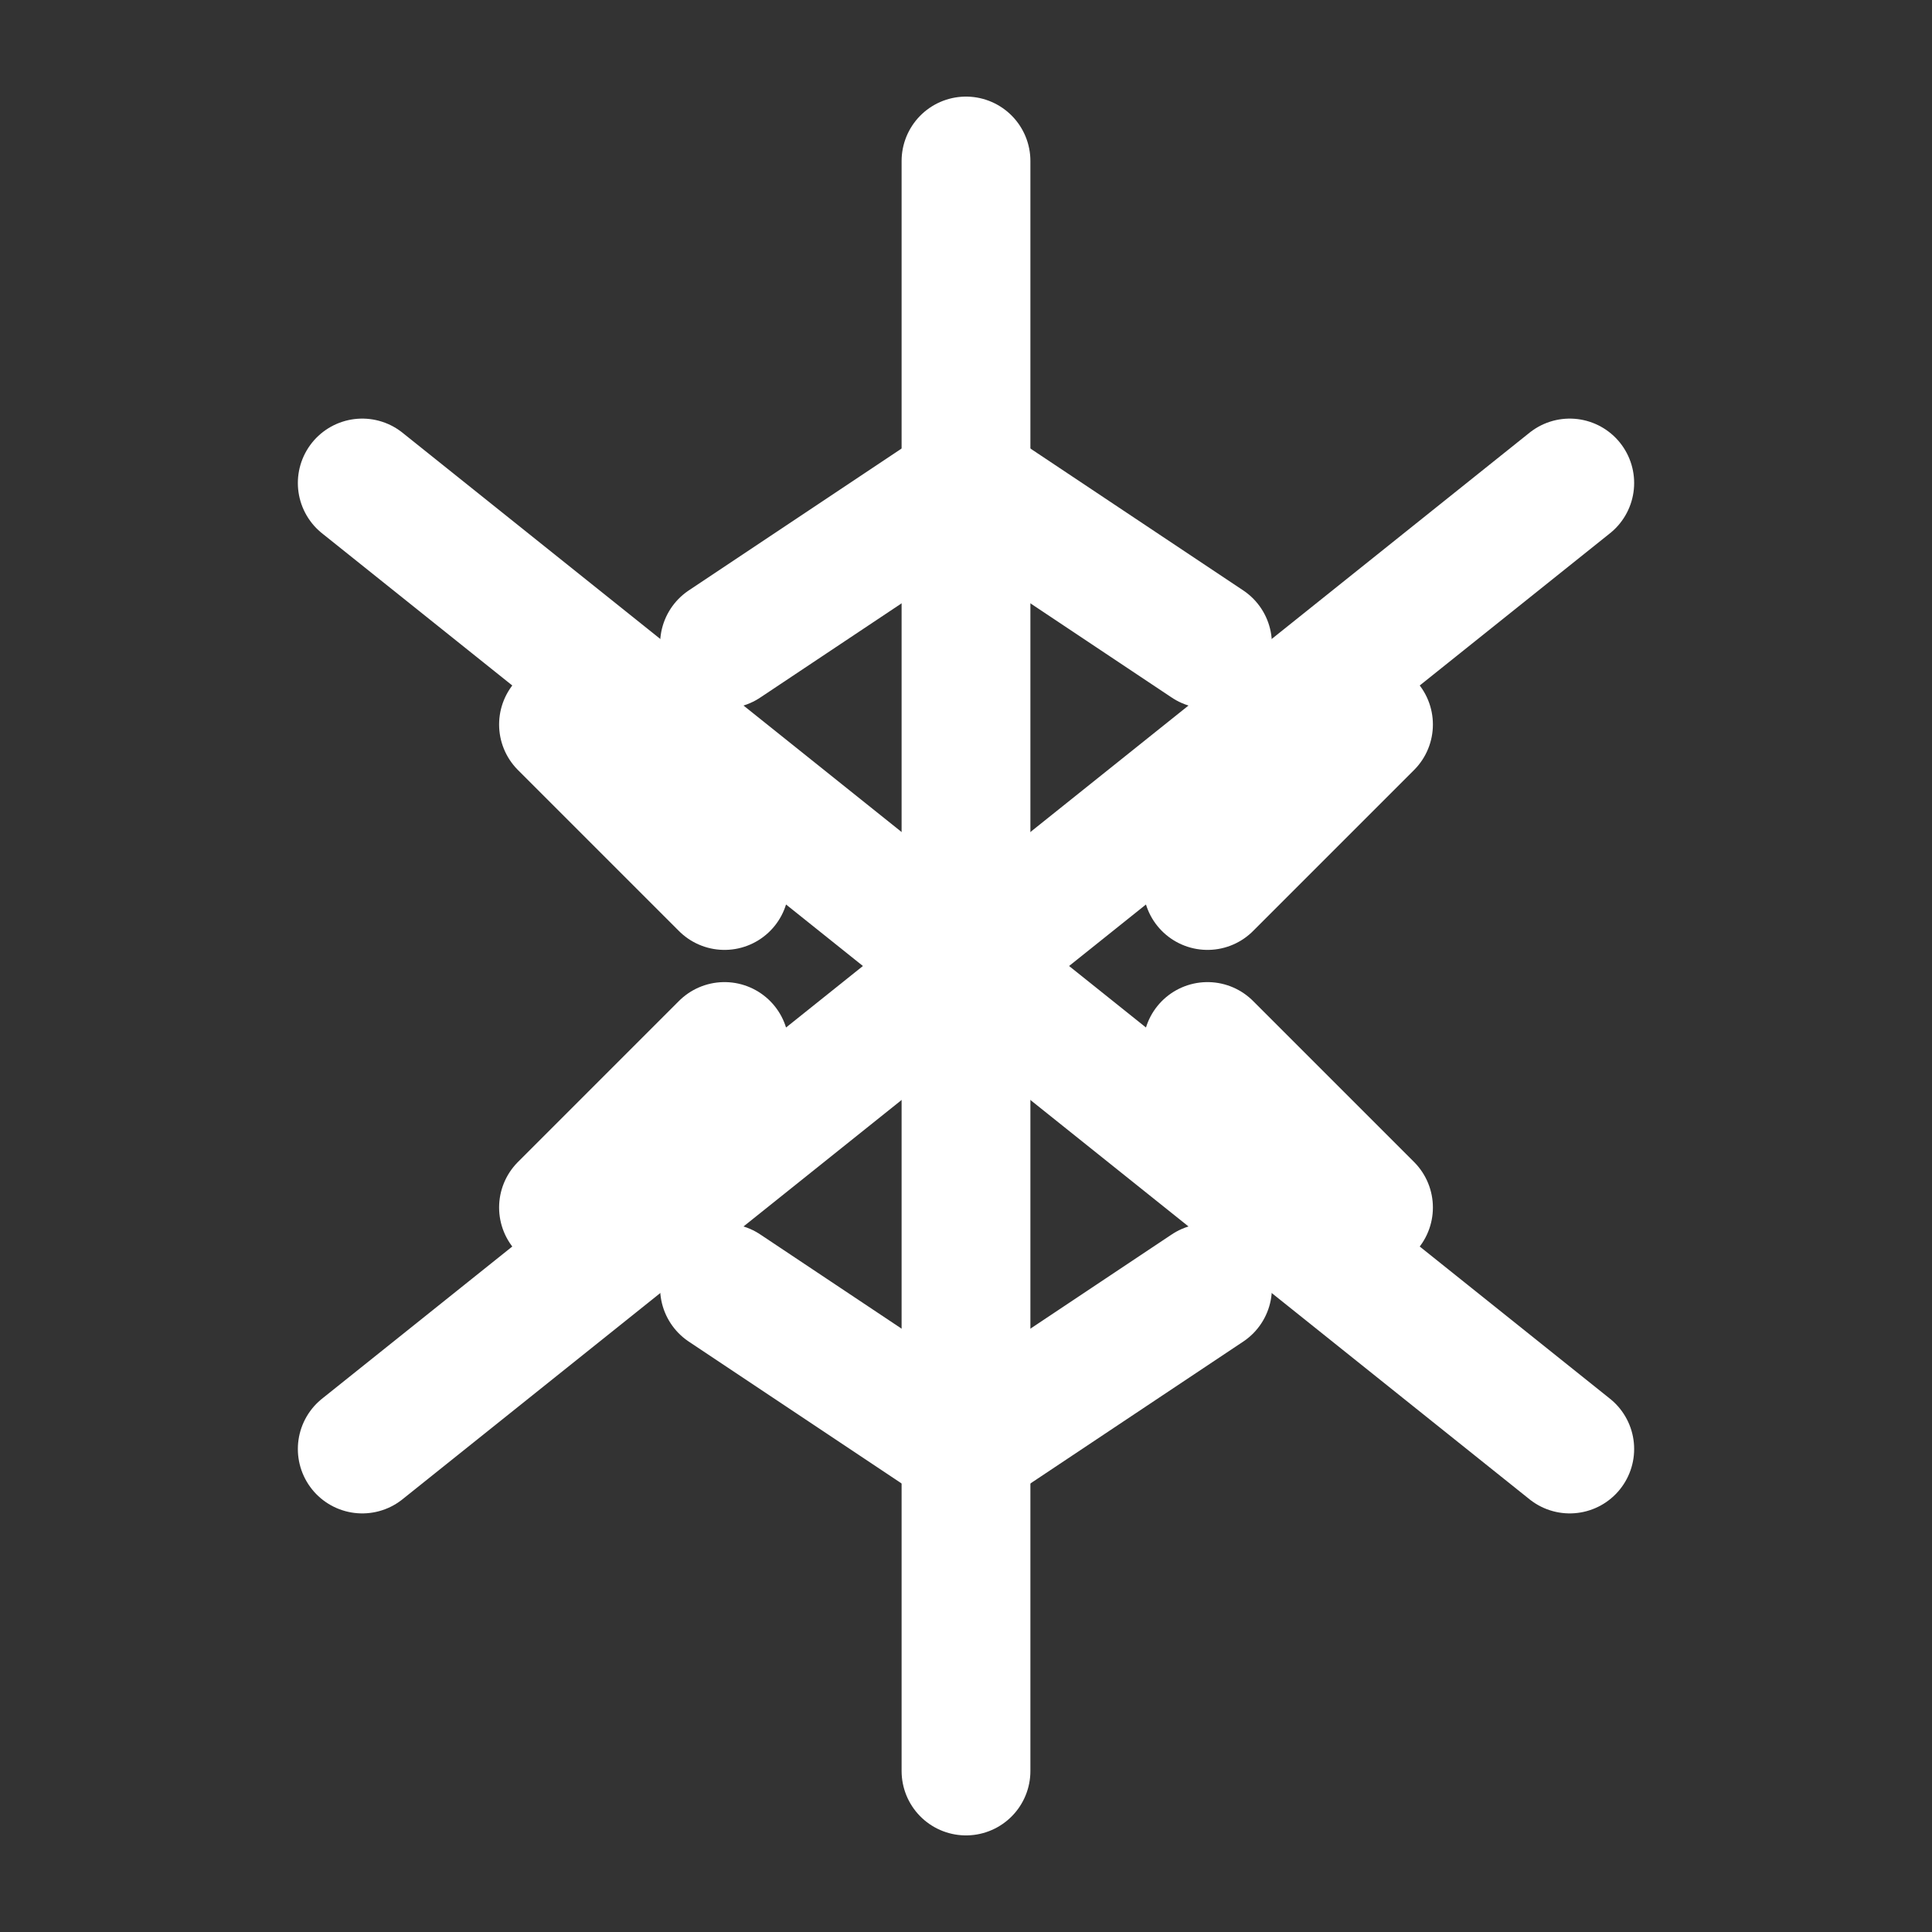 <?xml version="1.0" encoding="UTF-8"?>
<svg xmlns="http://www.w3.org/2000/svg" viewBox="0 0 24 24" width="24" height="24" aria-hidden="true">
  <rect x="0" y="0" width="24" height="24" fill="#333333" stroke="none"/>
  <!-- Snowflake: six symmetric arms, stroke-only so it looks crisp on dark backgrounds -->
  <g fill="none" stroke="#FFFFFF" stroke-width="1.6" stroke-linecap="round" stroke-linejoin="round">
    <!-- main vertical arm -->
    <line x1="12" y1="2" x2="12" y2="22" />
    <!-- diagonal arms -->
    <line x1="4.5" y1="6" x2="19.5" y2="18" />
    <line x1="4.5" y1="18" x2="19.5" y2="6" />
    <!-- small branches on each side of the vertical arm -->
    <line x1="12" y1="6" x2="9" y2="8" />
    <line x1="12" y1="6" x2="15" y2="8" />
    <line x1="12" y1="18" x2="9" y2="16" />
    <line x1="12" y1="18" x2="15" y2="16" />
    <!-- small branches on diagonals -->
    <line x1="7" y1="9" x2="9" y2="11" />
    <line x1="15" y1="13" x2="17" y2="15" />
    <line x1="7" y1="15" x2="9" y2="13" />
    <line x1="15" y1="11" x2="17" y2="9" />
  </g>
</svg>
